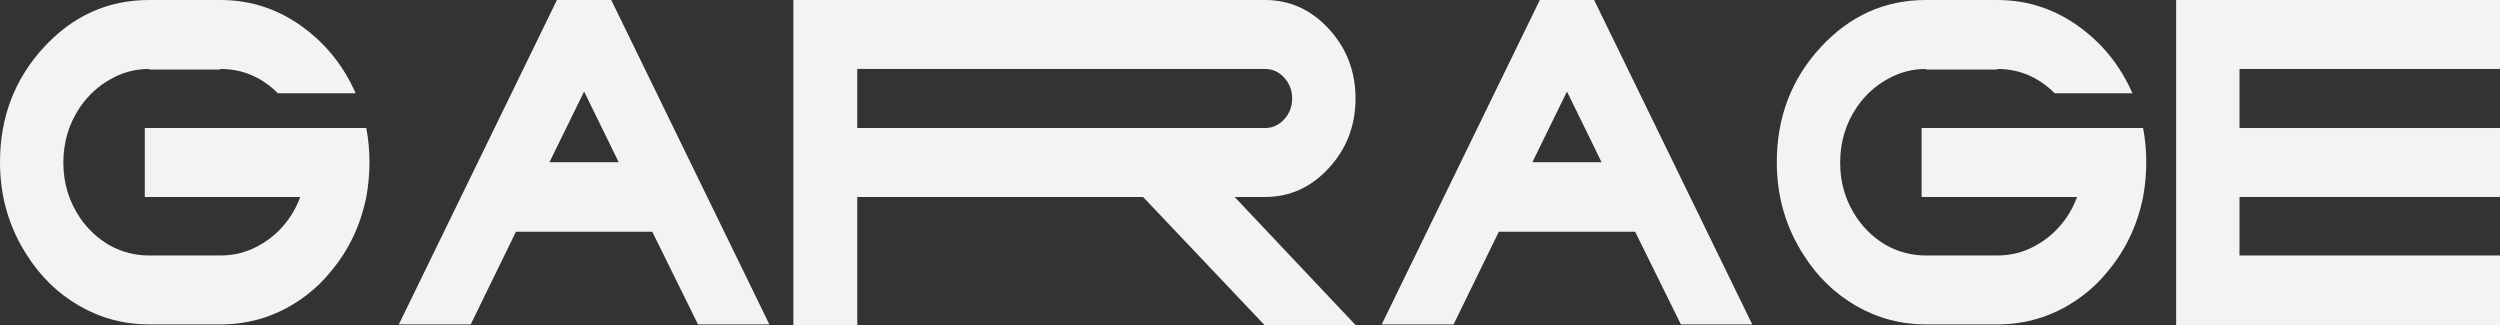 <svg width="100" height="13" viewBox="0 0 100 13" fill="none" xmlns="http://www.w3.org/2000/svg">
<rect x="0" y="0" width="100" height="13" fill="#333333" stroke="none"/>
<path d="M14.779 6.488C14.779 6.952 14.737 7.415 14.652 7.879C14.424 9.007 13.956 9.995 13.246 10.845C12.948 11.216 12.614 11.54 12.245 11.818C11.223 12.591 10.08 12.977 8.816 12.977H5.963C4.969 12.977 4.039 12.73 3.173 12.235C2.321 11.741 1.626 11.069 1.086 10.219C0.362 9.107 0 7.863 0 6.488C0 4.696 0.582 3.167 1.746 1.9C2.91 0.633 4.316 0 5.963 0H8.816C10.08 0 11.223 0.394 12.245 1.182C13.111 1.846 13.771 2.696 14.226 3.731H11.117C10.463 3.082 9.697 2.758 8.816 2.758V2.781H5.963V2.758C5.409 2.758 4.891 2.897 4.408 3.175C3.94 3.437 3.542 3.8 3.216 4.264C2.761 4.928 2.534 5.677 2.534 6.512C2.534 7.33 2.761 8.072 3.216 8.736C3.542 9.2 3.94 9.563 4.408 9.825C4.891 10.088 5.409 10.219 5.963 10.219H8.816C9.37 10.219 9.881 10.088 10.35 9.825C10.832 9.563 11.237 9.2 11.564 8.736C11.748 8.474 11.897 8.188 12.011 7.879H5.792V5.121H14.652C14.737 5.569 14.779 6.025 14.779 6.488Z" fill="#F3F3F3"/>
<path d="M24.45 0L30.775 12.977H27.921L26.09 9.269H20.638L18.828 12.977H15.953L22.277 0H24.45ZM21.979 6.488H24.748L23.364 3.661L21.979 6.488Z" fill="#F3F3F3"/>
<path d="M49.386 7.879L54.221 13H50.579L45.723 7.879H34.291V13H31.735V0H50.6C51.594 0 52.446 0.386 53.156 1.159C53.865 1.931 54.221 2.858 54.221 3.939C54.221 5.021 53.865 5.948 53.156 6.72C52.446 7.493 51.594 7.879 50.6 7.879H49.386ZM34.291 5.121H50.6C50.898 5.121 51.154 5.005 51.367 4.774C51.58 4.542 51.686 4.264 51.686 3.939C51.686 3.615 51.58 3.337 51.367 3.105C51.154 2.873 50.898 2.758 50.6 2.758H34.291V5.121Z" fill="#F3F3F3"/>
<path d="M63.765 0L70.09 12.977H67.236L65.405 9.269H59.953L58.143 12.977H55.268L61.593 0H63.765ZM61.295 6.488H64.063L62.679 3.661L61.295 6.488Z" fill="#F3F3F3"/>
<path d="M85.851 6.488C85.851 6.952 85.809 7.415 85.724 7.879C85.496 9.007 85.028 9.995 84.318 10.845C84.02 11.216 83.686 11.54 83.317 11.818C82.295 12.591 81.152 12.977 79.888 12.977H77.035C76.041 12.977 75.111 12.73 74.245 12.235C73.393 11.741 72.698 11.069 72.158 10.219C71.434 9.107 71.072 7.863 71.072 6.488C71.072 4.696 71.654 3.167 72.818 1.9C73.983 0.633 75.388 0 77.035 0H79.888C81.152 0 82.295 0.394 83.317 1.182C84.183 1.846 84.843 2.696 85.298 3.731H82.189C81.535 3.082 80.769 2.758 79.888 2.758V2.781H77.035V2.758C76.481 2.758 75.963 2.897 75.48 3.175C75.012 3.437 74.614 3.8 74.288 4.264C73.833 4.928 73.606 5.677 73.606 6.512C73.606 7.33 73.833 8.072 74.288 8.736C74.614 9.2 75.012 9.563 75.48 9.825C75.963 10.088 76.481 10.219 77.035 10.219H79.888C80.442 10.219 80.953 10.088 81.422 9.825C81.904 9.563 82.309 9.2 82.636 8.736C82.82 8.474 82.969 8.188 83.083 7.879H76.865V5.121H85.724C85.809 5.569 85.851 6.025 85.851 6.488Z" fill="#F3F3F3"/>
<path d="M89.58 2.758V5.121H100V7.879H89.58V10.219H100V13H87.046V0L100 0V2.758H89.58Z" fill="#F3F3F3"/>
</svg>
